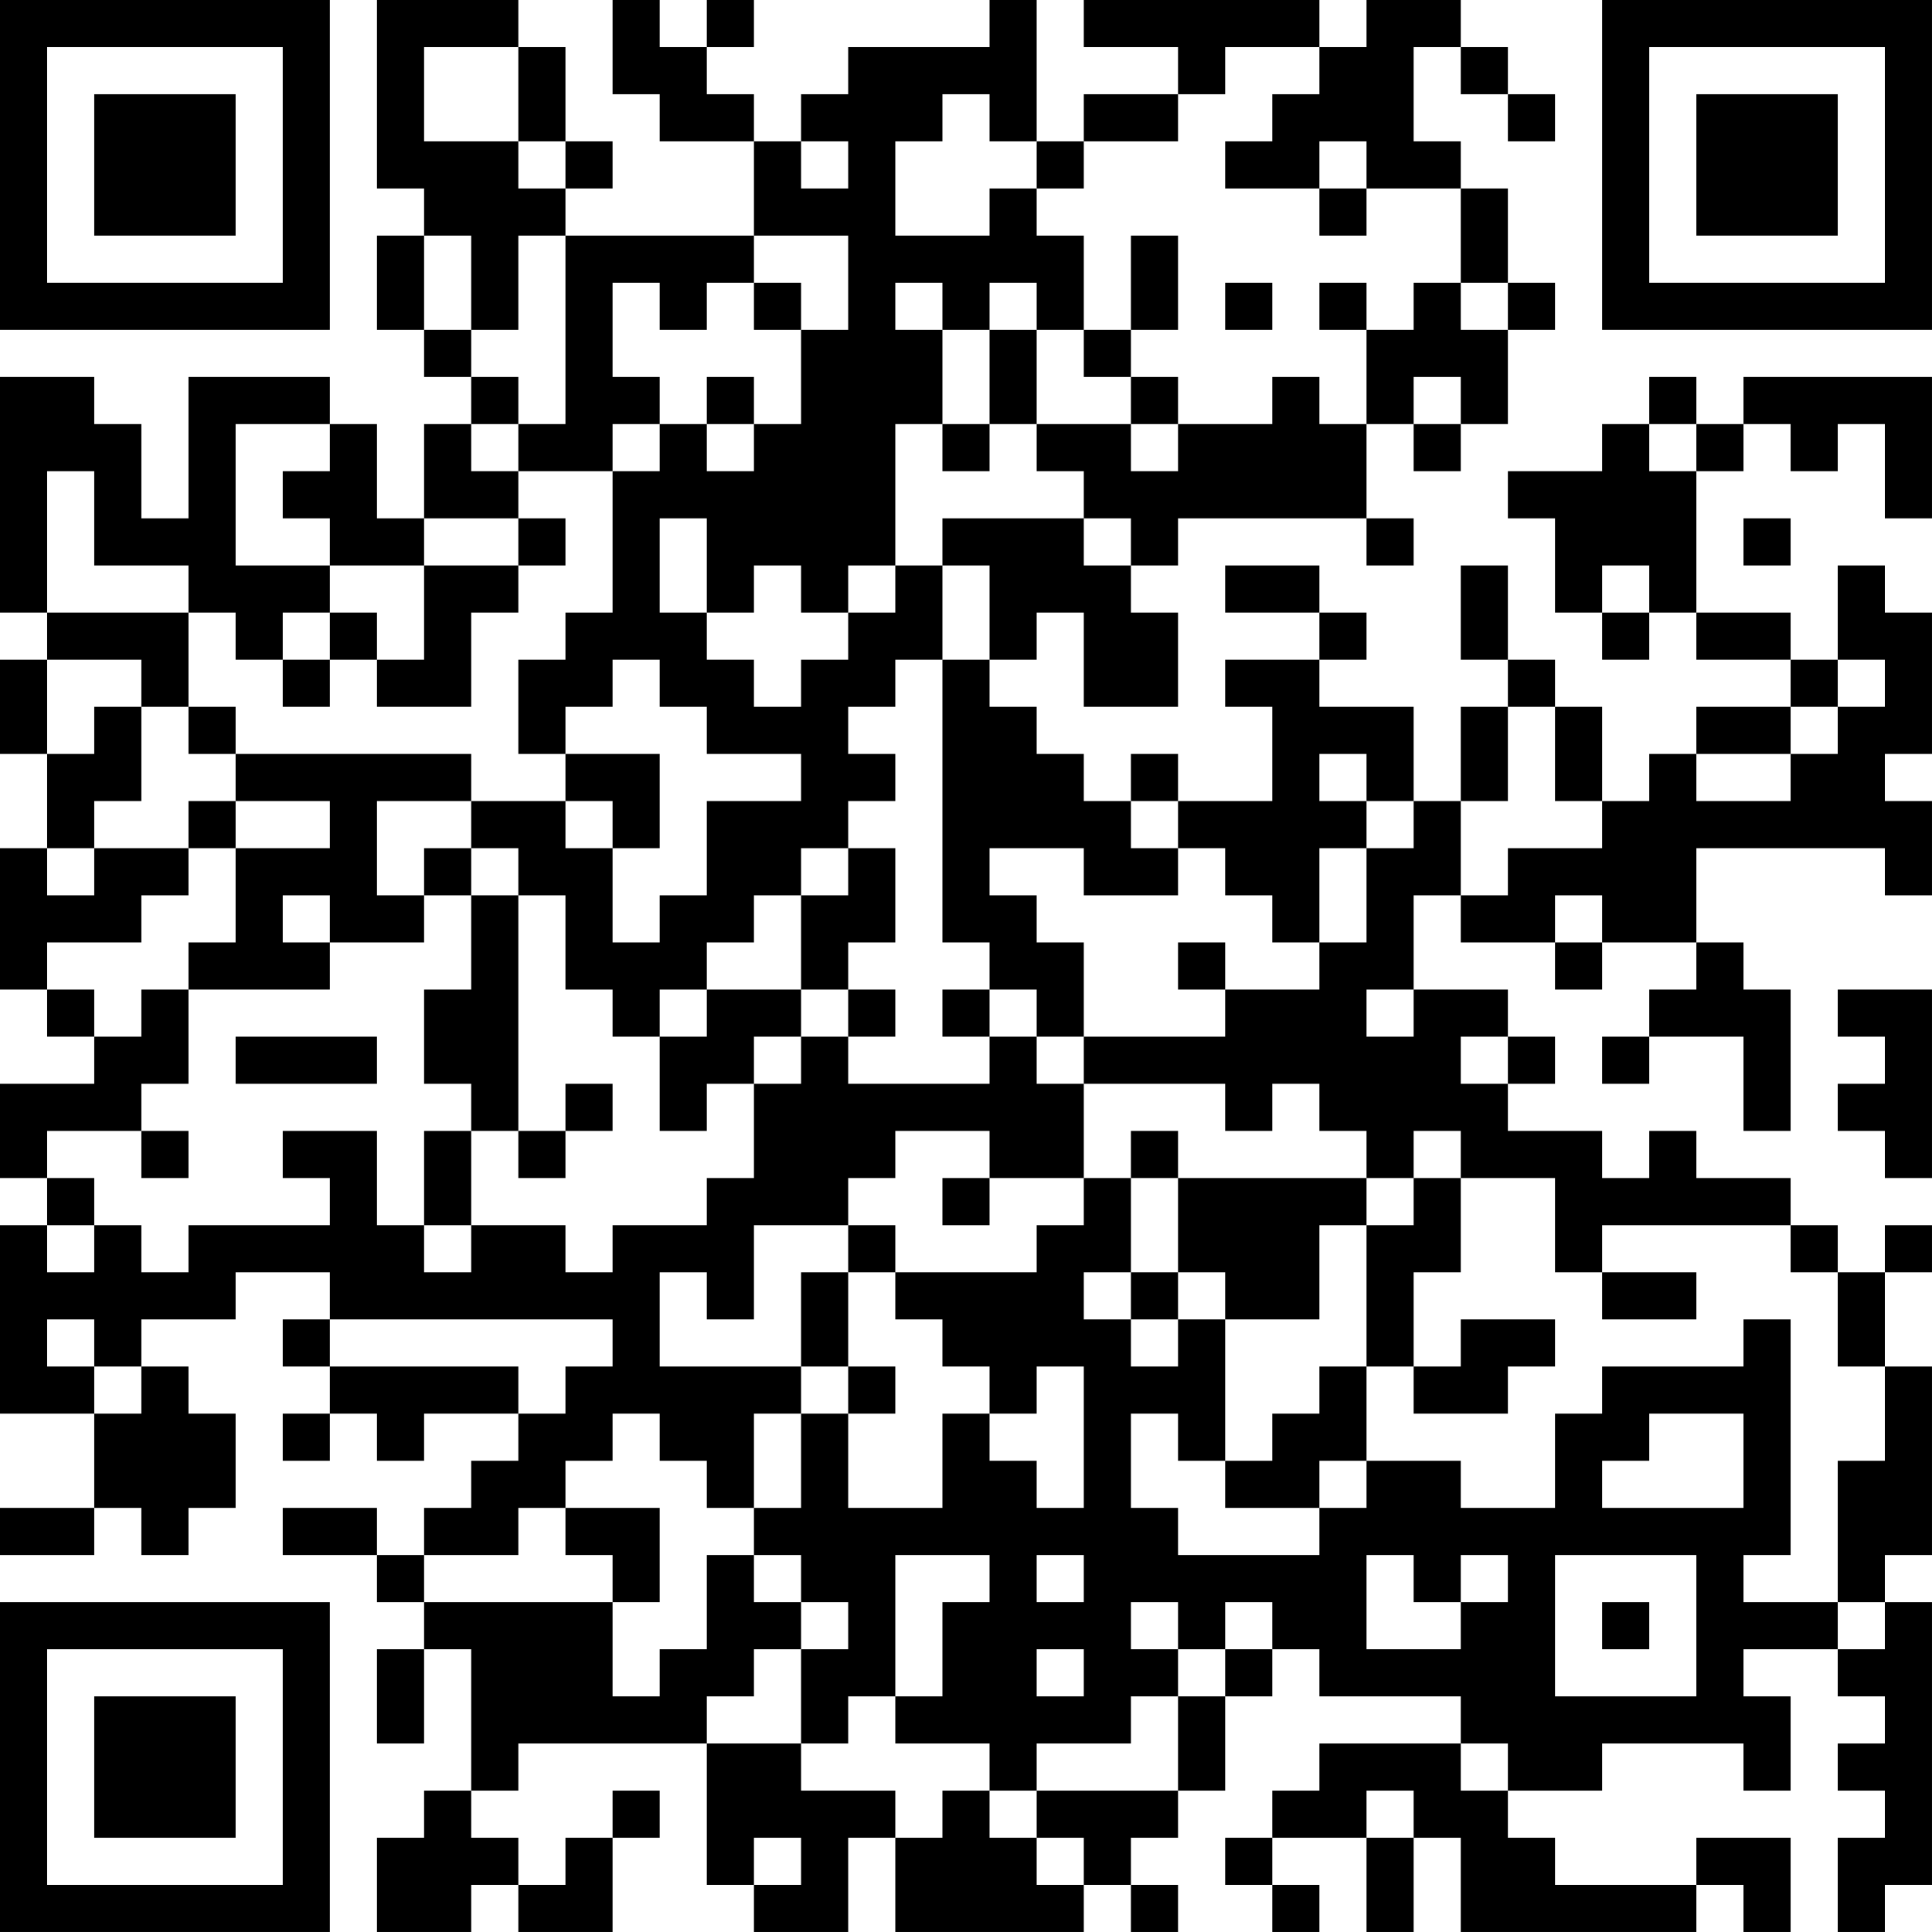 <?xml version="1.0" encoding="UTF-8"?>
<svg xmlns="http://www.w3.org/2000/svg" version="1.1" width="300" height="300" viewBox="0 0 300 300"><rect x="0" y="0" width="300" height="300" fill="#ffffff"/><g transform="scale(7.317)"><g transform="translate(0,0)"><path fill-rule="evenodd" d="M8 0L8 4L9 4L9 5L8 5L8 7L9 7L9 8L10 8L10 9L9 9L9 11L8 11L8 9L7 9L7 8L4 8L4 11L3 11L3 9L2 9L2 8L0 8L0 13L1 13L1 14L0 14L0 16L1 16L1 18L0 18L0 21L1 21L1 22L2 22L2 23L0 23L0 25L1 25L1 26L0 26L0 30L2 30L2 32L0 32L0 33L2 33L2 32L3 32L3 33L4 33L4 32L5 32L5 30L4 30L4 29L3 29L3 28L5 28L5 27L7 27L7 28L6 28L6 29L7 29L7 30L6 30L6 31L7 31L7 30L8 30L8 31L9 31L9 30L11 30L11 31L10 31L10 32L9 32L9 33L8 33L8 32L6 32L6 33L8 33L8 34L9 34L9 35L8 35L8 37L9 37L9 35L10 35L10 38L9 38L9 39L8 39L8 41L10 41L10 40L11 40L11 41L13 41L13 39L14 39L14 38L13 38L13 39L12 39L12 40L11 40L11 39L10 39L10 38L11 38L11 37L15 37L15 40L16 40L16 41L18 41L18 39L19 39L19 41L23 41L23 40L24 40L24 41L25 41L25 40L24 40L24 39L25 39L25 38L26 38L26 36L27 36L27 35L28 35L28 36L31 36L31 37L28 37L28 38L27 38L27 39L26 39L26 40L27 40L27 41L28 41L28 40L27 40L27 39L29 39L29 41L30 41L30 39L31 39L31 41L36 41L36 40L37 40L37 41L38 41L38 39L36 39L36 40L33 40L33 39L32 39L32 38L34 38L34 37L37 37L37 38L38 38L38 36L37 36L37 35L39 35L39 36L40 36L40 37L39 37L39 38L40 38L40 39L39 39L39 41L40 41L40 40L41 40L41 34L40 34L40 33L41 33L41 29L40 29L40 27L41 27L41 26L40 26L40 27L39 27L39 26L38 26L38 25L36 25L36 24L35 24L35 25L34 25L34 24L32 24L32 23L33 23L33 22L32 22L32 21L30 21L30 19L31 19L31 20L33 20L33 21L34 21L34 20L36 20L36 21L35 21L35 22L34 22L34 23L35 23L35 22L37 22L37 24L38 24L38 21L37 21L37 20L36 20L36 18L40 18L40 19L41 19L41 17L40 17L40 16L41 16L41 13L40 13L40 12L39 12L39 14L38 14L38 13L36 13L36 10L37 10L37 9L38 9L38 10L39 10L39 9L40 9L40 11L41 11L41 8L37 8L37 9L36 9L36 8L35 8L35 9L34 9L34 10L32 10L32 11L33 11L33 13L34 13L34 14L35 14L35 13L36 13L36 14L38 14L38 15L36 15L36 16L35 16L35 17L34 17L34 15L33 15L33 14L32 14L32 12L31 12L31 14L32 14L32 15L31 15L31 17L30 17L30 15L28 15L28 14L29 14L29 13L28 13L28 12L26 12L26 13L28 13L28 14L26 14L26 15L27 15L27 17L25 17L25 16L24 16L24 17L23 17L23 16L22 16L22 15L21 15L21 14L22 14L22 13L23 13L23 15L25 15L25 13L24 13L24 12L25 12L25 11L29 11L29 12L30 12L30 11L29 11L29 9L30 9L30 10L31 10L31 9L32 9L32 7L33 7L33 6L32 6L32 4L31 4L31 3L30 3L30 1L31 1L31 2L32 2L32 3L33 3L33 2L32 2L32 1L31 1L31 0L29 0L29 1L28 1L28 0L23 0L23 1L25 1L25 2L23 2L23 3L22 3L22 0L21 0L21 1L18 1L18 2L17 2L17 3L16 3L16 2L15 2L15 1L16 1L16 0L15 0L15 1L14 1L14 0L13 0L13 2L14 2L14 3L16 3L16 5L12 5L12 4L13 4L13 3L12 3L12 1L11 1L11 0ZM9 1L9 3L11 3L11 4L12 4L12 3L11 3L11 1ZM26 1L26 2L25 2L25 3L23 3L23 4L22 4L22 3L21 3L21 2L20 2L20 3L19 3L19 5L21 5L21 4L22 4L22 5L23 5L23 7L22 7L22 6L21 6L21 7L20 7L20 6L19 6L19 7L20 7L20 9L19 9L19 12L18 12L18 13L17 13L17 12L16 12L16 13L15 13L15 11L14 11L14 13L15 13L15 14L16 14L16 15L17 15L17 14L18 14L18 13L19 13L19 12L20 12L20 14L19 14L19 15L18 15L18 16L19 16L19 17L18 17L18 18L17 18L17 19L16 19L16 20L15 20L15 21L14 21L14 22L13 22L13 21L12 21L12 19L11 19L11 18L10 18L10 17L12 17L12 18L13 18L13 20L14 20L14 19L15 19L15 17L17 17L17 16L15 16L15 15L14 15L14 14L13 14L13 15L12 15L12 16L11 16L11 14L12 14L12 13L13 13L13 10L14 10L14 9L15 9L15 10L16 10L16 9L17 9L17 7L18 7L18 5L16 5L16 6L15 6L15 7L14 7L14 6L13 6L13 8L14 8L14 9L13 9L13 10L11 10L11 9L12 9L12 5L11 5L11 7L10 7L10 5L9 5L9 7L10 7L10 8L11 8L11 9L10 9L10 10L11 10L11 11L9 11L9 12L7 12L7 11L6 11L6 10L7 10L7 9L5 9L5 12L7 12L7 13L6 13L6 14L5 14L5 13L4 13L4 12L2 12L2 10L1 10L1 13L4 13L4 15L3 15L3 14L1 14L1 16L2 16L2 15L3 15L3 17L2 17L2 18L1 18L1 19L2 19L2 18L4 18L4 19L3 19L3 20L1 20L1 21L2 21L2 22L3 22L3 21L4 21L4 23L3 23L3 24L1 24L1 25L2 25L2 26L1 26L1 27L2 27L2 26L3 26L3 27L4 27L4 26L7 26L7 25L6 25L6 24L8 24L8 26L9 26L9 27L10 27L10 26L12 26L12 27L13 27L13 26L15 26L15 25L16 25L16 23L17 23L17 22L18 22L18 23L21 23L21 22L22 22L22 23L23 23L23 25L21 25L21 24L19 24L19 25L18 25L18 26L16 26L16 28L15 28L15 27L14 27L14 29L17 29L17 30L16 30L16 32L15 32L15 31L14 31L14 30L13 30L13 31L12 31L12 32L11 32L11 33L9 33L9 34L13 34L13 36L14 36L14 35L15 35L15 33L16 33L16 34L17 34L17 35L16 35L16 36L15 36L15 37L17 37L17 38L19 38L19 39L20 39L20 38L21 38L21 39L22 39L22 40L23 40L23 39L22 39L22 38L25 38L25 36L26 36L26 35L27 35L27 34L26 34L26 35L25 35L25 34L24 34L24 35L25 35L25 36L24 36L24 37L22 37L22 38L21 38L21 37L19 37L19 36L20 36L20 34L21 34L21 33L19 33L19 36L18 36L18 37L17 37L17 35L18 35L18 34L17 34L17 33L16 33L16 32L17 32L17 30L18 30L18 32L20 32L20 30L21 30L21 31L22 31L22 32L23 32L23 29L22 29L22 30L21 30L21 29L20 29L20 28L19 28L19 27L22 27L22 26L23 26L23 25L24 25L24 27L23 27L23 28L24 28L24 29L25 29L25 28L26 28L26 31L25 31L25 30L24 30L24 32L25 32L25 33L28 33L28 32L29 32L29 31L31 31L31 32L33 32L33 30L34 30L34 29L37 29L37 28L38 28L38 33L37 33L37 34L39 34L39 35L40 35L40 34L39 34L39 31L40 31L40 29L39 29L39 27L38 27L38 26L34 26L34 27L33 27L33 25L31 25L31 24L30 24L30 25L29 25L29 24L28 24L28 23L27 23L27 24L26 24L26 23L23 23L23 22L26 22L26 21L28 21L28 20L29 20L29 18L30 18L30 17L29 17L29 16L28 16L28 17L29 17L29 18L28 18L28 20L27 20L27 19L26 19L26 18L25 18L25 17L24 17L24 18L25 18L25 19L23 19L23 18L21 18L21 19L22 19L22 20L23 20L23 22L22 22L22 21L21 21L21 20L20 20L20 14L21 14L21 12L20 12L20 11L23 11L23 12L24 12L24 11L23 11L23 10L22 10L22 9L24 9L24 10L25 10L25 9L27 9L27 8L28 8L28 9L29 9L29 7L30 7L30 6L31 6L31 7L32 7L32 6L31 6L31 4L29 4L29 3L28 3L28 4L26 4L26 3L27 3L27 2L28 2L28 1ZM17 3L17 4L18 4L18 3ZM28 4L28 5L29 5L29 4ZM24 5L24 7L23 7L23 8L24 8L24 9L25 9L25 8L24 8L24 7L25 7L25 5ZM16 6L16 7L17 7L17 6ZM26 6L26 7L27 7L27 6ZM28 6L28 7L29 7L29 6ZM21 7L21 9L20 9L20 10L21 10L21 9L22 9L22 7ZM15 8L15 9L16 9L16 8ZM30 8L30 9L31 9L31 8ZM35 9L35 10L36 10L36 9ZM11 11L11 12L9 12L9 14L8 14L8 13L7 13L7 14L6 14L6 15L7 15L7 14L8 14L8 15L10 15L10 13L11 13L11 12L12 12L12 11ZM37 11L37 12L38 12L38 11ZM34 12L34 13L35 13L35 12ZM39 14L39 15L38 15L38 16L36 16L36 17L38 17L38 16L39 16L39 15L40 15L40 14ZM4 15L4 16L5 16L5 17L4 17L4 18L5 18L5 20L4 20L4 21L7 21L7 20L9 20L9 19L10 19L10 21L9 21L9 23L10 23L10 24L9 24L9 26L10 26L10 24L11 24L11 25L12 25L12 24L13 24L13 23L12 23L12 24L11 24L11 19L10 19L10 18L9 18L9 19L8 19L8 17L10 17L10 16L5 16L5 15ZM32 15L32 17L31 17L31 19L32 19L32 18L34 18L34 17L33 17L33 15ZM12 16L12 17L13 17L13 18L14 18L14 16ZM5 17L5 18L7 18L7 17ZM18 18L18 19L17 19L17 21L15 21L15 22L14 22L14 24L15 24L15 23L16 23L16 22L17 22L17 21L18 21L18 22L19 22L19 21L18 21L18 20L19 20L19 18ZM6 19L6 20L7 20L7 19ZM33 19L33 20L34 20L34 19ZM25 20L25 21L26 21L26 20ZM20 21L20 22L21 22L21 21ZM29 21L29 22L30 22L30 21ZM39 21L39 22L40 22L40 23L39 23L39 24L40 24L40 25L41 25L41 21ZM5 22L5 23L8 23L8 22ZM31 22L31 23L32 23L32 22ZM3 24L3 25L4 25L4 24ZM24 24L24 25L25 25L25 27L24 27L24 28L25 28L25 27L26 27L26 28L28 28L28 26L29 26L29 29L28 29L28 30L27 30L27 31L26 31L26 32L28 32L28 31L29 31L29 29L30 29L30 30L32 30L32 29L33 29L33 28L31 28L31 29L30 29L30 27L31 27L31 25L30 25L30 26L29 26L29 25L25 25L25 24ZM20 25L20 26L21 26L21 25ZM18 26L18 27L17 27L17 29L18 29L18 30L19 30L19 29L18 29L18 27L19 27L19 26ZM34 27L34 28L36 28L36 27ZM1 28L1 29L2 29L2 30L3 30L3 29L2 29L2 28ZM7 28L7 29L11 29L11 30L12 30L12 29L13 29L13 28ZM35 30L35 31L34 31L34 32L37 32L37 30ZM12 32L12 33L13 33L13 34L14 34L14 32ZM22 33L22 34L23 34L23 33ZM29 33L29 35L31 35L31 34L32 34L32 33L31 33L31 34L30 34L30 33ZM33 33L33 36L36 36L36 33ZM34 34L34 35L35 35L35 34ZM22 35L22 36L23 36L23 35ZM31 37L31 38L32 38L32 37ZM29 38L29 39L30 39L30 38ZM16 39L16 40L17 40L17 39ZM0 0L0 7L7 7L7 0ZM1 1L1 6L6 6L6 1ZM2 2L2 5L5 5L5 2ZM34 0L34 7L41 7L41 0ZM35 1L35 6L40 6L40 1ZM36 2L36 5L39 5L39 2ZM0 34L0 41L7 41L7 34ZM1 35L1 40L6 40L6 35ZM2 36L2 39L5 39L5 36Z" fill="#000000"/></g></g></svg>
